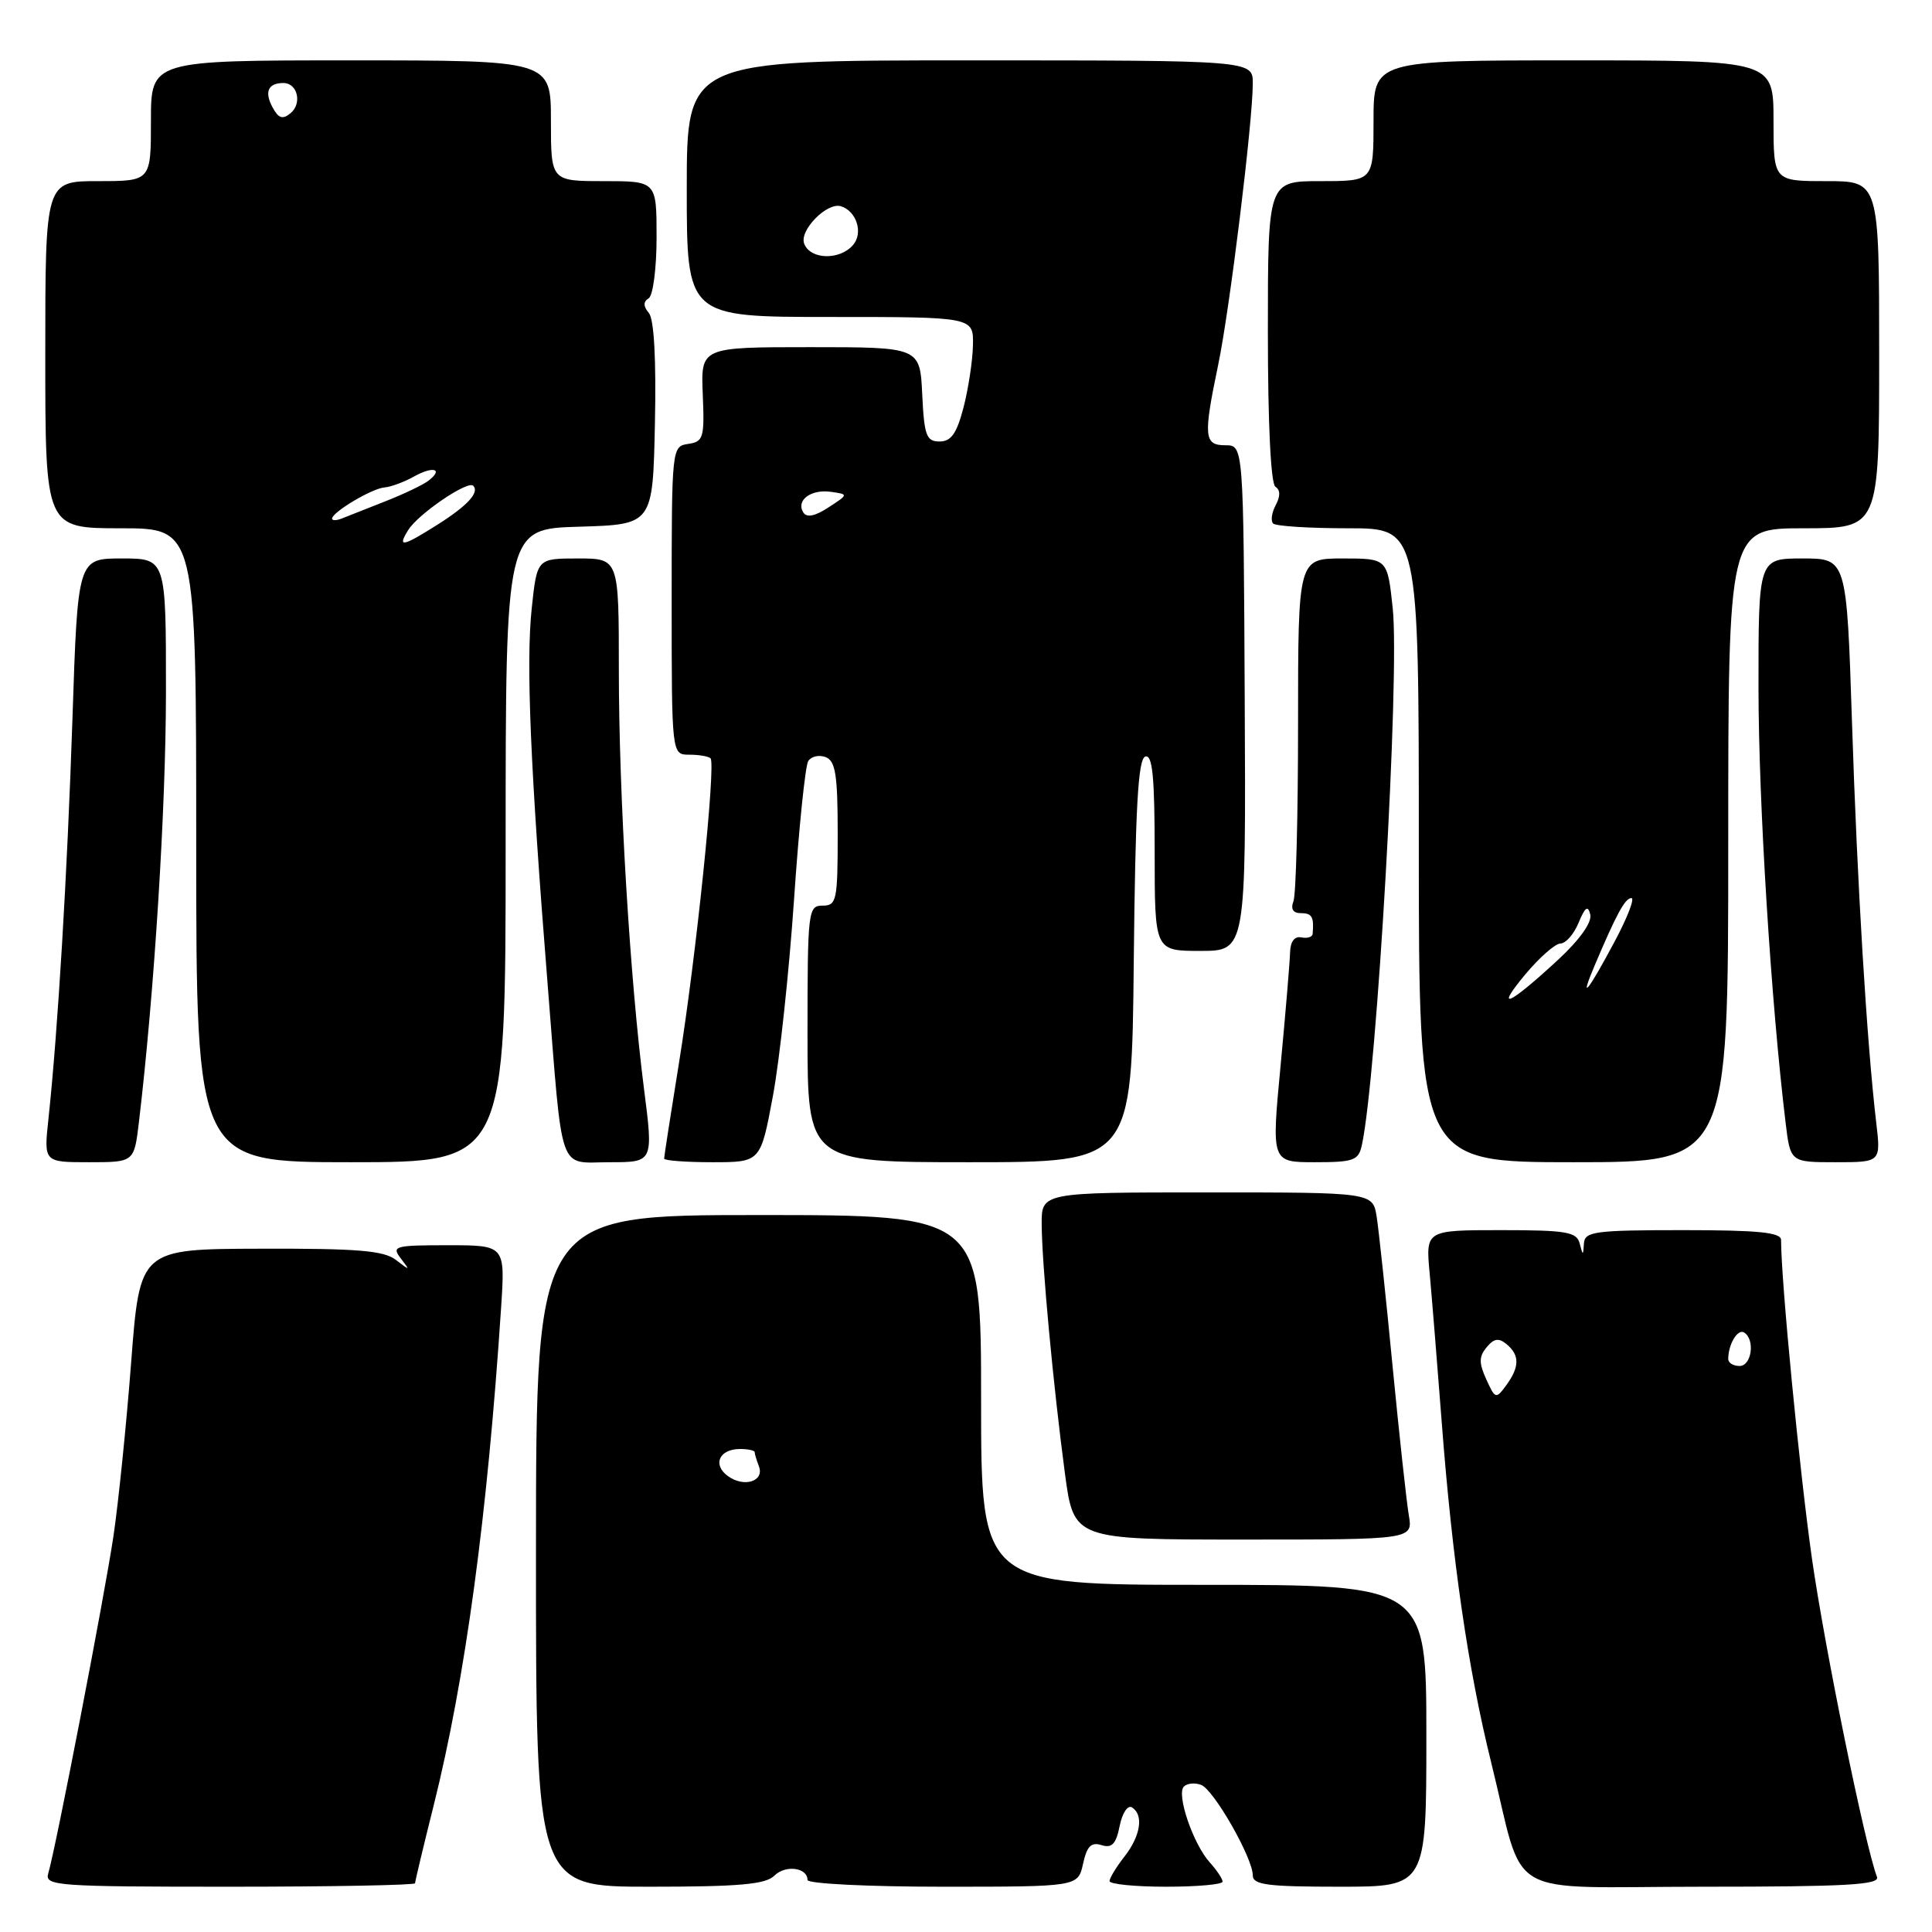 <?xml version="1.0" encoding="UTF-8" standalone="no"?>
<!DOCTYPE svg PUBLIC "-//W3C//DTD SVG 1.1//EN" "http://www.w3.org/Graphics/SVG/1.1/DTD/svg11.dtd" >
<svg xmlns="http://www.w3.org/2000/svg" xmlns:xlink="http://www.w3.org/1999/xlink" version="1.1" viewBox="0 0 256 256">
 <g >
 <path fill="currentColor"
d=" M 55.00 249.54 C 55.00 249.29 56.10 244.67 57.45 239.29 C 61.66 222.45 64.58 200.91 66.40 173.25 C 66.94 165.00 66.94 165.00 59.35 165.00 C 52.27 165.00 51.85 165.12 53.11 166.75 C 54.37 168.38 54.33 168.39 52.48 166.96 C 50.88 165.71 47.45 165.42 34.51 165.46 C 18.53 165.50 18.53 165.50 17.38 180.50 C 16.75 188.75 15.69 199.10 15.04 203.50 C 13.85 211.50 7.38 244.95 6.39 248.25 C 5.90 249.88 7.50 250.00 30.43 250.00 C 43.94 250.00 55.00 249.79 55.00 249.54 Z  M 102.60 248.54 C 104.07 247.07 107.00 247.45 107.00 249.11 C 107.00 249.60 115.06 250.00 124.92 250.00 C 142.84 250.00 142.84 250.00 143.51 246.96 C 144.02 244.63 144.59 244.05 145.96 244.49 C 147.33 244.92 147.88 244.35 148.36 241.96 C 148.70 240.24 149.43 239.14 149.99 239.49 C 151.57 240.47 151.14 243.26 149.00 246.00 C 147.92 247.38 147.03 248.84 147.02 249.25 C 147.01 249.66 150.38 250.00 154.50 250.00 C 158.62 250.00 162.00 249.70 162.00 249.33 C 162.00 248.96 161.24 247.82 160.31 246.79 C 158.10 244.35 155.85 237.75 156.87 236.73 C 157.31 236.29 158.34 236.19 159.16 236.51 C 160.84 237.15 166.00 246.19 166.00 248.49 C 166.00 249.75 167.92 250.00 177.50 250.00 C 189.00 250.00 189.00 250.00 189.00 230.00 C 189.00 210.00 189.00 210.00 159.50 210.00 C 130.00 210.00 130.00 210.00 130.00 185.50 C 130.00 161.00 130.00 161.00 100.52 161.00 C 71.03 161.00 71.03 161.00 71.02 205.50 C 71.01 250.00 71.01 250.00 86.08 250.00 C 97.94 250.00 101.45 249.69 102.60 248.54 Z  M 248.71 248.70 C 247.14 244.59 241.80 218.48 240.09 206.50 C 238.46 195.04 236.00 169.72 236.00 164.30 C 236.00 163.30 233.00 163.00 223.00 163.00 C 211.33 163.00 209.99 163.18 209.88 164.75 C 209.77 166.42 209.75 166.42 209.31 164.75 C 208.91 163.23 207.54 163.00 198.88 163.00 C 188.90 163.00 188.90 163.00 189.44 168.75 C 189.73 171.91 190.45 180.80 191.04 188.50 C 192.44 206.83 194.53 221.17 197.58 233.50 C 202.18 252.06 198.68 250.00 225.68 250.00 C 244.63 250.00 249.12 249.75 248.71 248.70 Z  M 186.67 200.75 C 186.37 198.96 185.40 190.07 184.52 181.00 C 183.65 171.93 182.70 163.04 182.42 161.25 C 181.91 158.00 181.91 158.00 159.95 158.00 C 138.00 158.00 138.00 158.00 138.03 162.25 C 138.06 167.55 139.57 183.69 141.11 195.25 C 142.28 204.00 142.28 204.00 164.76 204.00 C 187.23 204.00 187.23 204.00 186.67 200.75 Z  M 18.40 148.75 C 20.44 131.63 21.98 107.18 21.99 91.75 C 22.00 74.00 22.00 74.00 16.15 74.00 C 10.30 74.00 10.30 74.00 9.60 95.25 C 8.91 115.91 7.67 136.55 6.42 148.25 C 5.80 154.00 5.80 154.00 11.79 154.00 C 17.77 154.00 17.77 154.00 18.40 148.75 Z  M 67.00 112.04 C 67.00 70.07 67.00 70.07 76.75 69.79 C 86.50 69.50 86.50 69.50 86.78 56.14 C 86.96 47.65 86.67 42.30 85.98 41.48 C 85.23 40.58 85.22 39.98 85.95 39.53 C 86.53 39.17 87.00 35.55 87.00 31.44 C 87.00 24.00 87.00 24.00 80.00 24.00 C 73.00 24.00 73.00 24.00 73.00 16.00 C 73.00 8.00 73.00 8.00 46.50 8.00 C 20.00 8.00 20.00 8.00 20.00 16.00 C 20.00 24.00 20.00 24.00 13.00 24.00 C 6.00 24.00 6.00 24.00 6.00 47.00 C 6.00 70.00 6.00 70.00 16.00 70.00 C 26.00 70.00 26.00 70.00 26.00 112.00 C 26.00 154.00 26.00 154.00 46.50 154.00 C 67.00 154.00 67.00 154.00 67.00 112.04 Z  M 85.33 144.25 C 83.46 129.60 82.00 105.34 82.00 88.77 C 82.00 74.00 82.00 74.00 76.58 74.00 C 71.16 74.00 71.16 74.00 70.46 80.57 C 69.68 87.82 70.27 101.75 72.57 130.50 C 74.61 156.12 73.87 154.00 80.81 154.00 C 86.58 154.00 86.58 154.00 85.33 144.25 Z  M 102.41 145.25 C 103.31 140.44 104.56 128.74 105.21 119.25 C 105.85 109.76 106.70 101.49 107.09 100.86 C 107.48 100.22 108.52 99.99 109.40 100.32 C 110.71 100.83 111.00 102.65 111.00 110.47 C 111.00 119.33 110.86 120.00 109.00 120.00 C 107.08 120.00 107.00 120.67 107.00 137.00 C 107.00 154.00 107.00 154.00 128.48 154.00 C 149.97 154.00 149.97 154.00 150.23 127.33 C 150.44 107.08 150.80 100.57 151.75 100.25 C 152.71 99.93 153.00 102.89 153.00 112.92 C 153.00 126.00 153.00 126.00 159.05 126.00 C 165.10 126.00 165.10 126.00 164.93 92.50 C 164.77 59.00 164.77 59.00 162.38 59.00 C 159.53 59.00 159.43 57.87 161.42 48.32 C 162.94 41.05 166.00 16.13 166.00 11.05 C 166.00 8.00 166.00 8.00 128.50 8.00 C 91.00 8.00 91.00 8.00 91.00 25.00 C 91.00 42.00 91.00 42.00 110.00 42.00 C 129.00 42.00 129.00 42.00 128.92 45.75 C 128.88 47.81 128.31 51.52 127.67 54.00 C 126.77 57.44 126.03 58.50 124.50 58.50 C 122.75 58.50 122.46 57.73 122.20 52.25 C 121.90 46.00 121.90 46.00 107.38 46.00 C 92.86 46.00 92.86 46.00 93.12 52.25 C 93.36 58.01 93.21 58.53 91.19 58.82 C 89.02 59.14 89.00 59.32 89.00 79.57 C 89.00 100.00 89.00 100.00 91.33 100.00 C 92.62 100.00 93.88 100.22 94.15 100.48 C 94.88 101.21 92.22 126.94 89.98 140.77 C 88.89 147.52 88.00 153.26 88.00 153.52 C 88.00 153.78 90.88 154.00 94.39 154.00 C 100.78 154.00 100.78 154.00 102.41 145.25 Z  M 180.45 151.75 C 182.44 142.67 185.50 89.46 184.54 80.57 C 183.84 74.00 183.84 74.00 177.92 74.00 C 172.00 74.00 172.00 74.00 172.00 95.92 C 172.00 107.97 171.73 118.55 171.39 119.42 C 170.99 120.46 171.34 121.00 172.39 121.00 C 173.85 121.00 174.13 121.50 173.93 123.75 C 173.90 124.16 173.22 124.37 172.43 124.21 C 171.53 124.02 170.98 124.76 170.94 126.21 C 170.91 127.47 170.34 134.24 169.68 141.25 C 168.47 154.00 168.47 154.00 174.22 154.00 C 179.36 154.00 180.01 153.77 180.45 151.75 Z  M 229.00 112.00 C 229.00 70.00 229.00 70.00 239.00 70.00 C 249.00 70.00 249.00 70.00 249.00 47.00 C 249.00 24.00 249.00 24.00 242.00 24.00 C 235.00 24.00 235.00 24.00 235.00 16.00 C 235.00 8.00 235.00 8.00 208.50 8.00 C 182.00 8.00 182.00 8.00 182.00 16.00 C 182.00 24.00 182.00 24.00 175.00 24.00 C 168.00 24.00 168.00 24.00 168.00 43.94 C 168.00 56.19 168.39 64.12 169.00 64.50 C 169.66 64.91 169.67 65.75 169.04 66.93 C 168.51 67.92 168.35 69.02 168.70 69.37 C 169.05 69.72 173.53 70.00 178.67 70.00 C 188.00 70.00 188.00 70.00 188.00 112.00 C 188.00 154.00 188.00 154.00 208.50 154.00 C 229.00 154.00 229.00 154.00 229.00 112.00 Z  M 248.61 148.75 C 247.37 138.25 246.08 117.02 245.40 95.75 C 244.69 74.00 244.69 74.00 238.85 74.00 C 233.00 74.00 233.00 74.00 233.01 91.25 C 233.02 106.37 234.67 132.81 236.60 148.75 C 237.23 154.00 237.23 154.00 243.23 154.00 C 249.23 154.00 249.23 154.00 248.61 148.75 Z  M 96.44 195.58 C 94.37 194.07 95.31 192.00 98.06 192.00 C 99.13 192.00 100.00 192.19 100.00 192.42 C 100.00 192.65 100.25 193.49 100.56 194.29 C 101.32 196.29 98.58 197.15 96.44 195.58 Z  M 196.94 182.77 C 195.95 180.60 195.96 179.75 196.99 178.52 C 197.96 177.34 198.59 177.25 199.63 178.11 C 201.38 179.56 201.36 181.12 199.59 183.55 C 198.22 185.41 198.13 185.39 196.94 182.77 Z  M 229.00 180.08 C 229.00 178.13 230.25 176.04 231.10 176.56 C 232.59 177.48 232.11 181.00 230.50 181.00 C 229.68 181.00 229.00 180.59 229.00 180.08 Z  M 54.10 70.22 C 55.42 68.10 61.97 63.64 62.70 64.36 C 63.57 65.24 61.96 67.00 57.94 69.54 C 53.30 72.47 52.62 72.59 54.10 70.22 Z  M 44.00 68.72 C 44.00 67.87 49.30 64.71 50.94 64.59 C 51.80 64.52 53.55 63.87 54.84 63.15 C 57.39 61.72 58.82 62.12 56.77 63.70 C 56.07 64.24 53.48 65.48 51.00 66.45 C 48.52 67.42 45.94 68.44 45.25 68.72 C 44.56 68.99 44.00 68.99 44.00 68.72 Z  M 36.10 14.20 C 35.01 12.15 35.53 11.00 37.56 11.00 C 39.42 11.00 40.06 13.70 38.51 14.99 C 37.45 15.87 36.91 15.70 36.10 14.20 Z  M 106.44 67.90 C 105.44 66.29 107.46 64.79 110.10 65.17 C 112.44 65.50 112.44 65.50 109.77 67.24 C 107.98 68.41 106.89 68.62 106.44 67.90 Z  M 106.56 32.29 C 105.88 30.53 109.58 26.76 111.43 27.33 C 113.48 27.97 114.40 30.81 113.07 32.42 C 111.33 34.51 107.38 34.44 106.56 32.29 Z  M 202.06 129.17 C 203.95 126.90 206.07 125.03 206.77 125.02 C 207.48 125.01 208.56 123.76 209.18 122.25 C 210.04 120.18 210.41 119.91 210.72 121.18 C 210.96 122.21 209.33 124.51 206.45 127.18 C 199.95 133.19 197.98 134.09 202.06 129.17 Z  M 211.27 128.00 C 214.19 121.11 215.33 119.00 216.17 119.00 C 216.64 119.00 215.65 121.56 213.98 124.70 C 210.38 131.45 209.21 132.87 211.27 128.00 Z "/>
</g>
</svg>